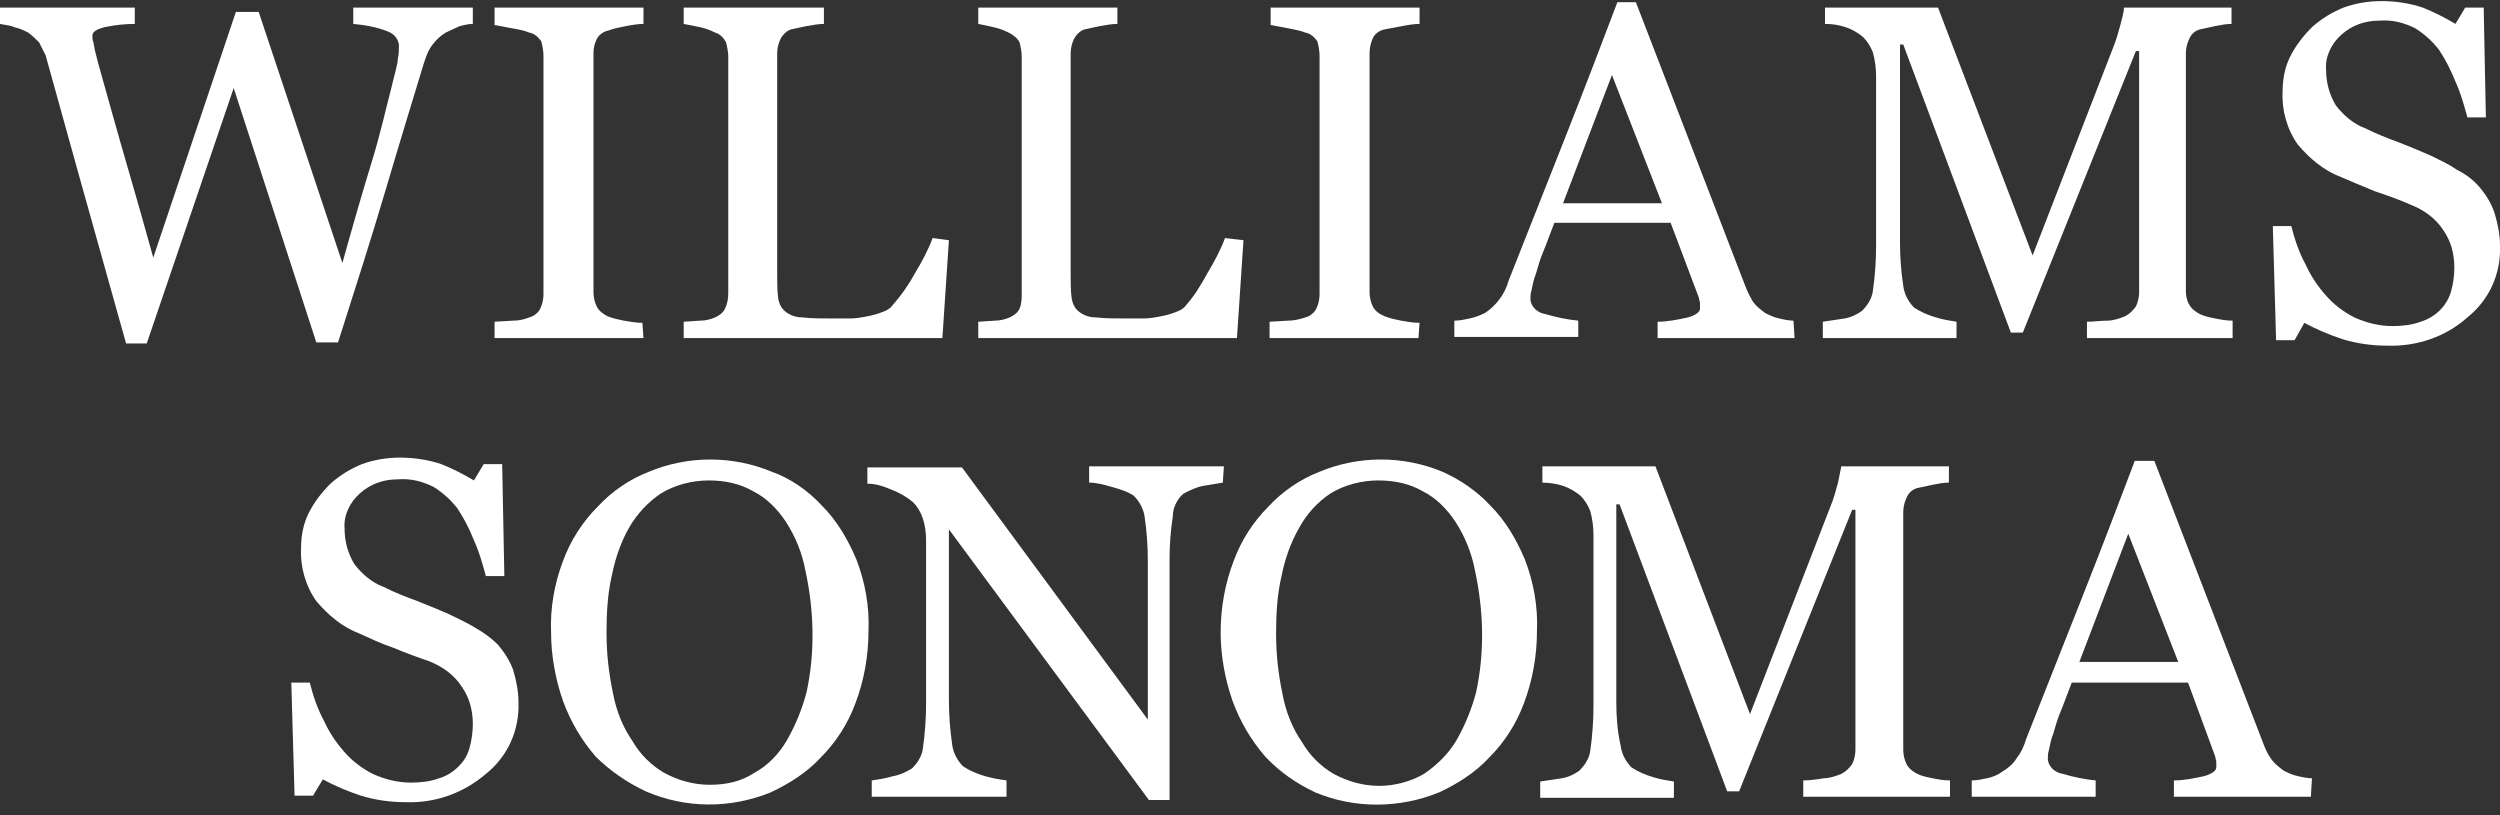 <?xml version="1.0" encoding="UTF-8"?>
<svg width="230px" height="75px" viewBox="0 0 230 75" version="1.1" xmlns="http://www.w3.org/2000/svg" xmlns:xlink="http://www.w3.org/1999/xlink">
    <rect x="0" y="0" width="230" height="75" fill="#333333" stroke="none"/>
    <!-- Generator: Sketch 52.3 (67297) - http://www.bohemiancoding.com/sketch -->
    <title>ws</title>
    <desc>Created with Sketch.</desc>
    <g id="Page-1" stroke="none" stroke-width="1" fill="none" fill-rule="evenodd">
        <g id="ws" fill="#FFFFFF">
            <path d="M43.5,2.2 C43.1,2.2 42.7,2.3 42.3,2.4 C41.9,2.6 41.4,2.8 41,3 C40.5,3.3 40.1,3.7 39.8,4.1 C39.4,4.6 39.2,5.2 39,5.8 C38,9.1 36.8,13 35.5,17.4 C34.2,21.8 32.7,26.5 31.1,31.5 L29.1,31.5 L21.5,8.1 L13.5,31.6 L11.6,31.6 L7.2,15.9 L4.2,5.1 C4,4.7 3.8,4.3 3.6,3.9 C3.3,3.6 3,3.3 2.6,3 C2.2,2.8 1.8,2.6 1.3,2.5 C0.9,2.3 0.4,2.3 0,2.2 L0,0.7 L12.4,0.7 L12.4,2.2 C11.5,2.2 10.6,2.3 9.6,2.5 C8.9,2.7 8.5,2.9 8.5,3.3 C8.5,3.5 8.5,3.7 8.6,3.9 C8.6,4.1 8.7,4.3 8.7,4.5 C9,5.8 9.6,7.8 10.4,10.7 C11.2,13.6 12.5,17.9 14.1,23.7 L21.7,1.1 L23.8,1.1 L31.5,24.2 C32.5,20.6 33.4,17.5 34.2,14.9 C35,12.3 35.5,10 36,8.1 C36.3,6.8 36.6,5.9 36.6,5.4 C36.7,5 36.7,4.6 36.7,4.1 C36.6,3.5 36.2,3.1 35.7,2.9 C34.7,2.5 33.6,2.3 32.5,2.2 L32.5,0.7 L43.5,0.7 L43.5,2.2 Z" id="Path"></path>
            <path d="M59.2,31.1 L45.5,31.1 L45.5,29.6 L47.2,29.5 C47.7,29.5 48.2,29.4 48.7,29.2 C49.1,29.1 49.5,28.8 49.7,28.4 C49.9,28 50,27.5 50,27.1 L50,5.1 C50,4.7 49.9,4.2 49.8,3.8 C49.5,3.4 49.2,3.1 48.7,3 C48.2,2.8 47.7,2.7 47.1,2.6 C46.6,2.5 46,2.4 45.5,2.3 L45.5,0.7 L59.2,0.7 L59.2,2.2 C58.7,2.2 58.1,2.3 57.6,2.4 C57.1,2.5 56.5,2.6 56,2.8 C55.5,2.9 55.1,3.2 54.9,3.6 C54.7,4 54.6,4.4 54.6,4.9 L54.6,26.9 C54.6,27.3 54.7,27.8 54.9,28.2 C55.1,28.6 55.5,28.9 55.9,29.1 C56.4,29.3 56.9,29.4 57.4,29.5 C58,29.6 58.5,29.7 59.1,29.7 L59.2,31.1 Z" id="Path"></path>
            <path d="M87.3,22.1 L86.7,31.1 L62.9,31.1 L62.9,29.6 L64.4,29.5 C64.9,29.5 65.3,29.4 65.8,29.2 C66.2,29 66.5,28.8 66.7,28.4 C66.9,28 67,27.5 67,27 L67,5.2 C67,4.8 66.9,4.3 66.8,3.9 C66.6,3.5 66.2,3.1 65.8,3 C65.4,2.8 64.9,2.6 64.4,2.5 C63.9,2.4 63.4,2.3 62.9,2.2 L62.9,0.7 L75.8,0.7 L75.8,2.2 C75.3,2.2 74.8,2.3 74.2,2.4 C73.7,2.5 73.3,2.6 72.8,2.7 C72.4,2.8 72,3.2 71.8,3.6 C71.6,4 71.5,4.5 71.5,4.9 L71.5,25.3 C71.5,26 71.5,26.8 71.6,27.5 C71.7,28 71.9,28.4 72.3,28.7 C72.7,29 73.2,29.2 73.8,29.2 C74.7,29.3 75.6,29.3 76.5,29.3 C77,29.3 77.6,29.3 78.2,29.3 C78.7,29.3 79.3,29.2 79.8,29.1 C80.3,29 80.7,28.9 81.2,28.7 C81.5,28.6 81.9,28.4 82.1,28.1 C82.9,27.2 83.6,26.2 84.2,25.1 C84.8,24.1 85.4,23 85.8,21.9 L87.3,22.1 Z" id="Path"></path>
            <path d="M114.4,22.1 L113.8,31.1 L90,31.1 L90,29.6 L91.5,29.5 C92,29.5 92.4,29.4 92.9,29.2 C93.3,29 93.6,28.8 93.8,28.4 C94,27.9 94,27.4 94,27 L94,5.2 C94,4.8 93.9,4.3 93.8,3.9 C93.6,3.5 93.2,3.2 92.8,3 C92.4,2.8 91.9,2.6 91.4,2.5 C91,2.4 90.5,2.3 90,2.2 L90,0.7 L102.8,0.7 L102.8,2.2 C102.3,2.2 101.8,2.3 101.2,2.4 C100.7,2.5 100.3,2.6 99.8,2.7 C99.4,2.8 99,3.2 98.8,3.6 C98.6,4 98.5,4.5 98.5,4.9 L98.5,25.3 C98.5,26 98.5,26.8 98.6,27.5 C98.7,28 98.9,28.4 99.3,28.7 C99.7,29 100.2,29.2 100.8,29.2 C101.7,29.3 102.6,29.3 103.5,29.3 C104,29.3 104.6,29.3 105.2,29.3 C105.7,29.3 106.3,29.2 106.8,29.1 C107.3,29 107.7,28.9 108.2,28.7 C108.5,28.6 108.9,28.4 109.1,28.1 C109.9,27.2 110.5,26.2 111.1,25.1 C111.7,24.1 112.3,23 112.7,21.9 L114.4,22.1 Z" id="Path"></path>
            <path d="M130.5,31.1 L116.8,31.1 L116.8,29.6 L118.5,29.5 C119,29.5 119.5,29.4 120.1,29.2 C120.5,29.1 120.9,28.8 121.1,28.4 C121.3,28 121.4,27.5 121.4,27.1 L121.4,5.1 C121.4,4.7 121.3,4.2 121.2,3.8 C120.9,3.4 120.6,3.1 120.1,3 C119.6,2.8 119,2.7 118.5,2.6 C118,2.5 117.4,2.4 116.9,2.3 L116.9,0.7 L130.6,0.7 L130.6,2.2 C130.1,2.2 129.5,2.3 129,2.4 C128.5,2.5 127.9,2.6 127.4,2.7 C126.9,2.8 126.5,3.1 126.3,3.5 C126.1,4 126,4.4 126,4.9 L126,26.9 C126,27.3 126.1,27.8 126.3,28.2 C126.5,28.6 126.9,28.9 127.4,29.1 C127.9,29.3 128.4,29.4 128.9,29.5 C129.5,29.6 130,29.7 130.6,29.7 L130.5,31.1 Z" id="Path"></path>
            <path d="M165.1,31.1 L152.5,31.1 L152.5,29.6 C153.4,29.6 154.4,29.4 155.3,29.2 C156,29 156.4,28.7 156.4,28.4 C156.4,28.2 156.4,28.1 156.4,27.9 C156.4,27.7 156.3,27.6 156.3,27.4 L153.7,20.5 L143,20.5 C142.6,21.5 142.3,22.4 142,23.1 C141.7,23.8 141.5,24.5 141.3,25.2 C141.1,25.7 141,26.2 140.9,26.7 C140.8,27 140.8,27.3 140.8,27.6 C140.9,28.3 141.5,28.8 142.2,28.9 C143.2,29.2 144.2,29.4 145.2,29.5 L145.2,31 L133.8,31 L133.8,29.5 C134.3,29.5 134.7,29.4 135.2,29.3 C135.7,29.2 136.2,29 136.6,28.8 C137.1,28.5 137.6,28 137.9,27.6 C138.3,27.1 138.6,26.5 138.8,25.8 C140.3,22 142,17.7 143.9,12.9 C145.8,8.1 147.4,3.9 148.8,0.2 L150.5,0.2 L160.6,26.4 C160.8,26.9 161,27.3 161.3,27.8 C161.6,28.2 162,28.5 162.4,28.8 C162.8,29 163.2,29.2 163.7,29.3 C164.1,29.4 164.6,29.5 165,29.5 L165.1,31.1 Z M152.9,18.7 L148.3,6.9 L143.8,18.7 L152.9,18.7 Z" id="Shape" fill-rule="nonzero"></path>
            <path d="M205.4,31.1 L192,31.1 L192,29.6 C192.6,29.6 193.3,29.5 193.9,29.5 C194.4,29.5 195,29.3 195.5,29.1 C195.9,28.9 196.2,28.6 196.5,28.2 C196.7,27.8 196.8,27.3 196.8,26.9 L196.8,4.7 L196.5,4.7 L186.1,30.6 L185,30.6 L175.1,4.1 L174.8,4.1 L174.8,22.3 C174.8,23.6 174.9,25 175.1,26.3 C175.2,27.1 175.6,27.8 176.1,28.3 C176.7,28.7 177.4,29 178.1,29.2 C178.7,29.4 179.4,29.5 180,29.6 L180,31.1 L167.7,31.1 L167.7,29.6 C168.4,29.5 169,29.4 169.7,29.3 C170.3,29.2 170.9,28.9 171.3,28.6 C171.8,28.1 172.2,27.5 172.3,26.8 C172.5,25.4 172.6,24 172.6,22.7 L172.6,7 C172.6,6.3 172.5,5.5 172.3,4.8 C172.1,4.3 171.8,3.8 171.4,3.4 C170.9,3 170.4,2.7 169.8,2.5 C169.2,2.3 168.6,2.2 167.9,2.2 L167.9,0.7 L178.3,0.7 L187,23.5 L194.4,4.4 C194.7,3.7 194.9,2.9 195.1,2.2 C195.2,1.7 195.4,1.2 195.4,0.7 L205.3,0.7 L205.3,2.2 C204.8,2.2 204.3,2.3 203.8,2.4 C203.3,2.5 202.9,2.6 202.4,2.7 C202,2.8 201.6,3.1 201.4,3.6 C201.2,4 201.1,4.5 201.1,4.9 L201.1,26.8 C201.1,27.2 201.2,27.7 201.4,28 C201.6,28.4 202,28.7 202.4,28.9 C202.8,29.1 203.3,29.2 203.8,29.3 C204.3,29.4 204.8,29.5 205.4,29.5 L205.4,31.1 Z" id="Path"></path>
            <path d="M228.1,17.2 C228.7,17.9 229.2,18.7 229.5,19.6 C229.8,20.6 230,21.6 230,22.6 C230.1,25.2 229,27.6 227,29.2 C225,31 222.3,31.9 219.6,31.8 C218.2,31.8 216.8,31.6 215.5,31.2 C214.3,30.8 213.1,30.3 212,29.7 L211.1,31.3 L209.4,31.3 L209.1,20.8 L210.8,20.8 C211.1,22 211.5,23.2 212.1,24.3 C212.6,25.4 213.2,26.3 214,27.2 C214.7,28 215.6,28.7 216.6,29.2 C217.7,29.7 218.9,30 220.1,30 C221,30 221.9,29.9 222.7,29.6 C224,29.2 225.1,28.2 225.5,26.8 C225.7,26.1 225.8,25.3 225.8,24.6 C225.8,23.4 225.5,22.2 224.8,21.2 C224.1,20.1 223,19.3 221.7,18.8 C220.8,18.4 219.7,18 218.5,17.6 C217.3,17.1 216.3,16.7 215.4,16.3 C213.8,15.7 212.5,14.6 211.4,13.3 C210.4,11.9 209.9,10.1 210,8.4 C210,7.3 210.2,6.2 210.7,5.2 C211.2,4.2 211.9,3.3 212.7,2.5 C213.6,1.7 214.6,1.1 215.6,0.7 C216.7,0.3 217.9,0.1 219.1,0.1 C220.4,0.1 221.7,0.3 222.9,0.7 C223.9,1.1 224.9,1.6 225.9,2.2 L226.8,0.7 L228.5,0.7 L228.7,10.8 L227,10.8 C226.7,9.7 226.4,8.6 225.9,7.5 C225.5,6.5 225,5.5 224.4,4.6 C223.8,3.8 223,3.1 222.2,2.6 C221.2,2.1 220.1,1.8 218.9,1.9 C217.6,1.9 216.4,2.3 215.4,3.2 C214.5,4 213.9,5.2 214,6.4 C214,7.6 214.3,8.7 214.9,9.7 C215.6,10.6 216.5,11.4 217.6,11.8 C218.6,12.3 219.6,12.7 220.7,13.1 C221.7,13.5 222.7,13.9 223.6,14.3 C224.4,14.7 225.3,15.1 226,15.6 C226.8,16 227.5,16.5 228.1,17.2 Z" id="Path"></path>
            <path d="M45.8,59.3 C46.4,60 46.9,60.8 47.2,61.6 C47.5,62.6 47.7,63.6 47.7,64.6 C47.8,67.2 46.7,69.6 44.7,71.2 C42.6,73 40,73.9 37.3,73.8 C35.9,73.8 34.5,73.6 33.2,73.2 C32,72.8 30.8,72.3 29.7,71.7 L28.8,73.2 L27.1,73.2 L26.8,62.8 L28.5,62.8 C28.8,64 29.2,65.2 29.8,66.3 C30.3,67.4 30.9,68.3 31.7,69.2 C32.4,70 33.3,70.7 34.3,71.2 C35.4,71.7 36.6,72 37.8,72 C38.7,72 39.6,71.9 40.4,71.6 C41.1,71.4 41.7,71 42.2,70.5 C42.7,70 43,69.5 43.2,68.8 C43.4,68.1 43.5,67.3 43.5,66.6 C43.5,65.4 43.2,64.2 42.5,63.2 C41.8,62.1 40.7,61.3 39.4,60.8 C38.5,60.5 37.4,60.1 36.2,59.6 C35,59.2 34,58.7 33.1,58.3 C31.5,57.7 30.2,56.6 29.1,55.3 C28.1,53.9 27.6,52.1 27.7,50.4 C27.7,49.3 27.9,48.2 28.4,47.2 C28.9,46.2 29.6,45.3 30.4,44.5 C31.3,43.7 32.3,43.1 33.3,42.7 C34.4,42.3 35.6,42.1 36.8,42.1 C38.1,42.1 39.4,42.3 40.6,42.7 C41.6,43.1 42.6,43.6 43.6,44.2 L44.5,42.7 L46.2,42.7 L46.4,53 L44.7,53 C44.4,51.9 44.1,50.8 43.6,49.7 C43.2,48.7 42.7,47.7 42.1,46.8 C41.5,46 40.7,45.3 39.9,44.8 C38.9,44.3 37.8,44 36.6,44.1 C35.3,44.1 34.1,44.5 33.1,45.4 C32.2,46.2 31.6,47.4 31.7,48.6 C31.7,49.8 32,50.9 32.6,51.9 C33.3,52.8 34.2,53.6 35.3,54 C36.3,54.5 37.3,54.9 38.4,55.3 C39.4,55.7 40.4,56.1 41.3,56.5 C42.1,56.9 43,57.3 43.8,57.8 C44.5,58.2 45.2,58.7 45.8,59.3 Z" id="Path"></path>
            <path d="M75.6,46.5 C77,47.9 78,49.6 78.8,51.5 C79.6,53.6 80,55.8 79.9,58.1 C79.9,60.3 79.5,62.6 78.7,64.7 C78,66.6 76.9,68.3 75.5,69.7 C74.2,71.1 72.6,72.1 70.9,72.9 C67.2,74.4 63.1,74.4 59.4,72.8 C57.7,72 56.1,70.9 54.8,69.6 C53.5,68.1 52.5,66.4 51.8,64.5 C51.1,62.5 50.7,60.3 50.7,58.2 C50.6,56 51,53.7 51.8,51.6 C52.5,49.7 53.6,48 55,46.6 C56.3,45.2 57.9,44.1 59.7,43.4 C63.3,41.9 67.4,41.9 71,43.4 C72.7,44 74.3,45.1 75.6,46.5 Z M72.4,68.1 C73.2,66.7 73.8,65.2 74.2,63.7 C75,60 74.9,56.2 74.1,52.5 C73.8,50.9 73.2,49.4 72.3,48 C71.5,46.8 70.5,45.8 69.3,45.2 C68.1,44.5 66.7,44.2 65.2,44.2 C63.7,44.2 62.1,44.6 60.8,45.4 C59.6,46.2 58.6,47.3 57.9,48.5 C57.1,49.9 56.6,51.4 56.3,52.9 C55.9,54.6 55.8,56.4 55.8,58.2 C55.8,60.1 56,61.9 56.4,63.8 C56.7,65.4 57.3,66.9 58.2,68.2 C58.9,69.4 59.9,70.4 61.1,71.1 C62.4,71.8 63.8,72.2 65.3,72.2 C66.8,72.2 68.2,71.9 69.4,71.1 C70.7,70.4 71.7,69.3 72.4,68.1 Z" id="Shape" fill-rule="nonzero"></path>
            <path d="M112.5,44.4 C111.9,44.5 111.3,44.6 110.7,44.7 C110.1,44.8 109.5,45.1 108.9,45.4 C108.3,45.9 107.9,46.7 107.9,47.5 C107.7,48.8 107.6,50.1 107.6,51.4 L107.6,73.6 L105.7,73.6 L87.3,48.7 L87.3,64.4 C87.3,65.8 87.4,67.1 87.6,68.5 C87.7,69.3 88.1,70 88.6,70.5 C89.2,70.9 89.9,71.2 90.6,71.4 C91.3,71.6 91.9,71.7 92.6,71.8 L92.6,73.3 L80.2,73.3 L80.2,71.8 C80.9,71.7 81.5,71.6 82.2,71.4 C82.8,71.3 83.4,71 83.9,70.7 C84.4,70.2 84.8,69.6 84.9,68.9 C85.1,67.5 85.2,66.1 85.2,64.7 L85.2,49.7 C85.2,49 85.1,48.3 84.9,47.7 C84.7,47.1 84.4,46.6 84,46.2 C83.4,45.7 82.7,45.3 81.9,45 C81.2,44.7 80.5,44.5 79.8,44.5 L79.8,43 L88.5,43 L105.6,66.2 L105.6,51.6 C105.6,50.2 105.5,48.9 105.3,47.5 C105.2,46.8 104.8,46.1 104.3,45.6 C103.7,45.2 103,45 102.3,44.8 C101.6,44.6 100.9,44.4 100.2,44.4 L100.2,42.9 L112.6,42.9 L112.5,44.4 Z" id="Path"></path>
            <path d="M137.1,46.5 C138.5,47.9 139.5,49.6 140.3,51.5 C141.1,53.6 141.5,55.8 141.4,58.1 C141.4,60.3 141,62.6 140.2,64.7 C139.5,66.6 138.4,68.3 137,69.7 C135.7,71.1 134.1,72.1 132.4,72.9 C128.7,74.4 124.6,74.4 121,72.9 C119.3,72.1 117.7,71 116.4,69.6 C115.1,68.1 114.1,66.4 113.4,64.5 C112.7,62.5 112.3,60.3 112.3,58.2 C112.3,55.9 112.7,53.7 113.5,51.6 C114.2,49.7 115.3,48 116.7,46.6 C118,45.2 119.6,44.1 121.4,43.4 C125,41.9 129.1,41.9 132.7,43.4 C134.3,44.1 135.9,45.2 137.1,46.5 Z M134,68.1 C134.8,66.7 135.4,65.2 135.8,63.7 C136.6,60 136.5,56.2 135.7,52.5 C135.4,50.9 134.8,49.4 133.9,48 C133.1,46.8 132.1,45.8 130.9,45.2 C129.7,44.5 128.3,44.2 126.8,44.2 C125.3,44.2 123.7,44.6 122.4,45.4 C121.2,46.2 120.2,47.3 119.5,48.6 C118.7,50 118.2,51.5 117.9,53 C117.5,54.7 117.4,56.5 117.4,58.3 C117.4,60.2 117.6,62 118,63.9 C118.3,65.5 118.9,67 119.8,68.3 C120.5,69.5 121.5,70.5 122.7,71.2 C124,71.9 125.4,72.3 126.9,72.3 C128.3,72.3 129.8,71.9 131,71.2 C132.2,70.4 133.3,69.3 134,68.1 Z" id="Shape" fill-rule="nonzero"></path>
            <path d="M179.3,73.3 L165.9,73.3 L165.9,71.8 C166.5,71.8 167.2,71.7 167.8,71.6 C168.3,71.6 168.9,71.4 169.4,71.2 C169.8,71 170.1,70.7 170.4,70.3 C170.6,69.9 170.7,69.4 170.7,69 L170.7,46.9 L170.4,46.9 L160,72.8 L158.9,72.8 L149,46.4 L148.7,46.4 L148.7,64.6 C148.7,65.9 148.8,67.3 149.1,68.6 C149.2,69.4 149.6,70.1 150.1,70.6 C150.7,71 151.4,71.3 152.1,71.5 C152.7,71.7 153.4,71.8 154,71.9 L154,73.4 L141.7,73.4 L141.7,71.9 C142.4,71.8 143,71.7 143.7,71.6 C144.3,71.5 144.9,71.2 145.3,70.9 C145.8,70.4 146.2,69.8 146.3,69.1 C146.5,67.7 146.6,66.3 146.6,65 L146.6,49.2 C146.6,48.5 146.5,47.7 146.3,47 C146.1,46.5 145.8,46 145.4,45.6 C144.9,45.2 144.4,44.9 143.8,44.7 C143.2,44.5 142.5,44.4 141.9,44.4 L141.9,42.9 L152.3,42.9 L161,65.7 L168.4,46.6 C168.7,45.9 168.9,45.1 169.1,44.4 C169.2,43.9 169.3,43.4 169.4,42.9 L179.3,42.9 L179.3,44.4 C178.8,44.4 178.3,44.5 177.8,44.6 C177.3,44.7 176.9,44.8 176.4,44.9 C176,45 175.6,45.3 175.4,45.8 C175.2,46.2 175.1,46.7 175.1,47.1 L175.1,69 C175.1,69.4 175.2,69.9 175.4,70.3 C175.6,70.7 176,71 176.4,71.2 C176.8,71.4 177.3,71.5 177.8,71.6 C178.3,71.7 178.8,71.8 179.4,71.8 L179.4,73.3 L179.3,73.3 Z" id="Path"></path>
            <path d="M212.6,73.3 L200,73.3 L200,71.8 C200.9,71.8 201.9,71.6 202.8,71.4 C203.5,71.2 203.9,70.9 203.9,70.6 C203.9,70.4 203.9,70.3 203.9,70.1 C203.9,69.9 203.8,69.8 203.8,69.6 L201.3,62.8 L190.6,62.8 C190.2,63.8 189.9,64.7 189.6,65.4 C189.3,66.1 189.1,66.8 188.9,67.5 C188.7,68 188.6,68.5 188.5,69 C188.4,69.3 188.4,69.6 188.4,69.9 C188.5,70.6 189.1,71.1 189.8,71.2 C190.8,71.5 191.8,71.7 192.8,71.8 L192.8,73.3 L181.4,73.3 L181.4,71.8 C181.9,71.8 182.3,71.7 182.8,71.6 C183.3,71.5 183.8,71.3 184.2,71 C184.7,70.7 185.2,70.3 185.5,69.8 C185.9,69.3 186.2,68.7 186.4,68 C187.9,64.2 189.6,59.9 191.5,55.1 C193.4,50.3 195,46.1 196.4,42.4 L198.2,42.4 L208.3,68.6 C208.5,69.1 208.7,69.5 209,69.9 C209.3,70.3 209.7,70.6 210.1,70.9 C210.5,71.1 210.9,71.3 211.4,71.4 C211.8,71.5 212.3,71.6 212.7,71.6 L212.6,73.3 Z M200.4,60.9 L195.8,49.1 L191.3,60.9 L200.4,60.9 Z" id="Shape" fill-rule="nonzero"></path>
        </g>
    </g>
</svg>